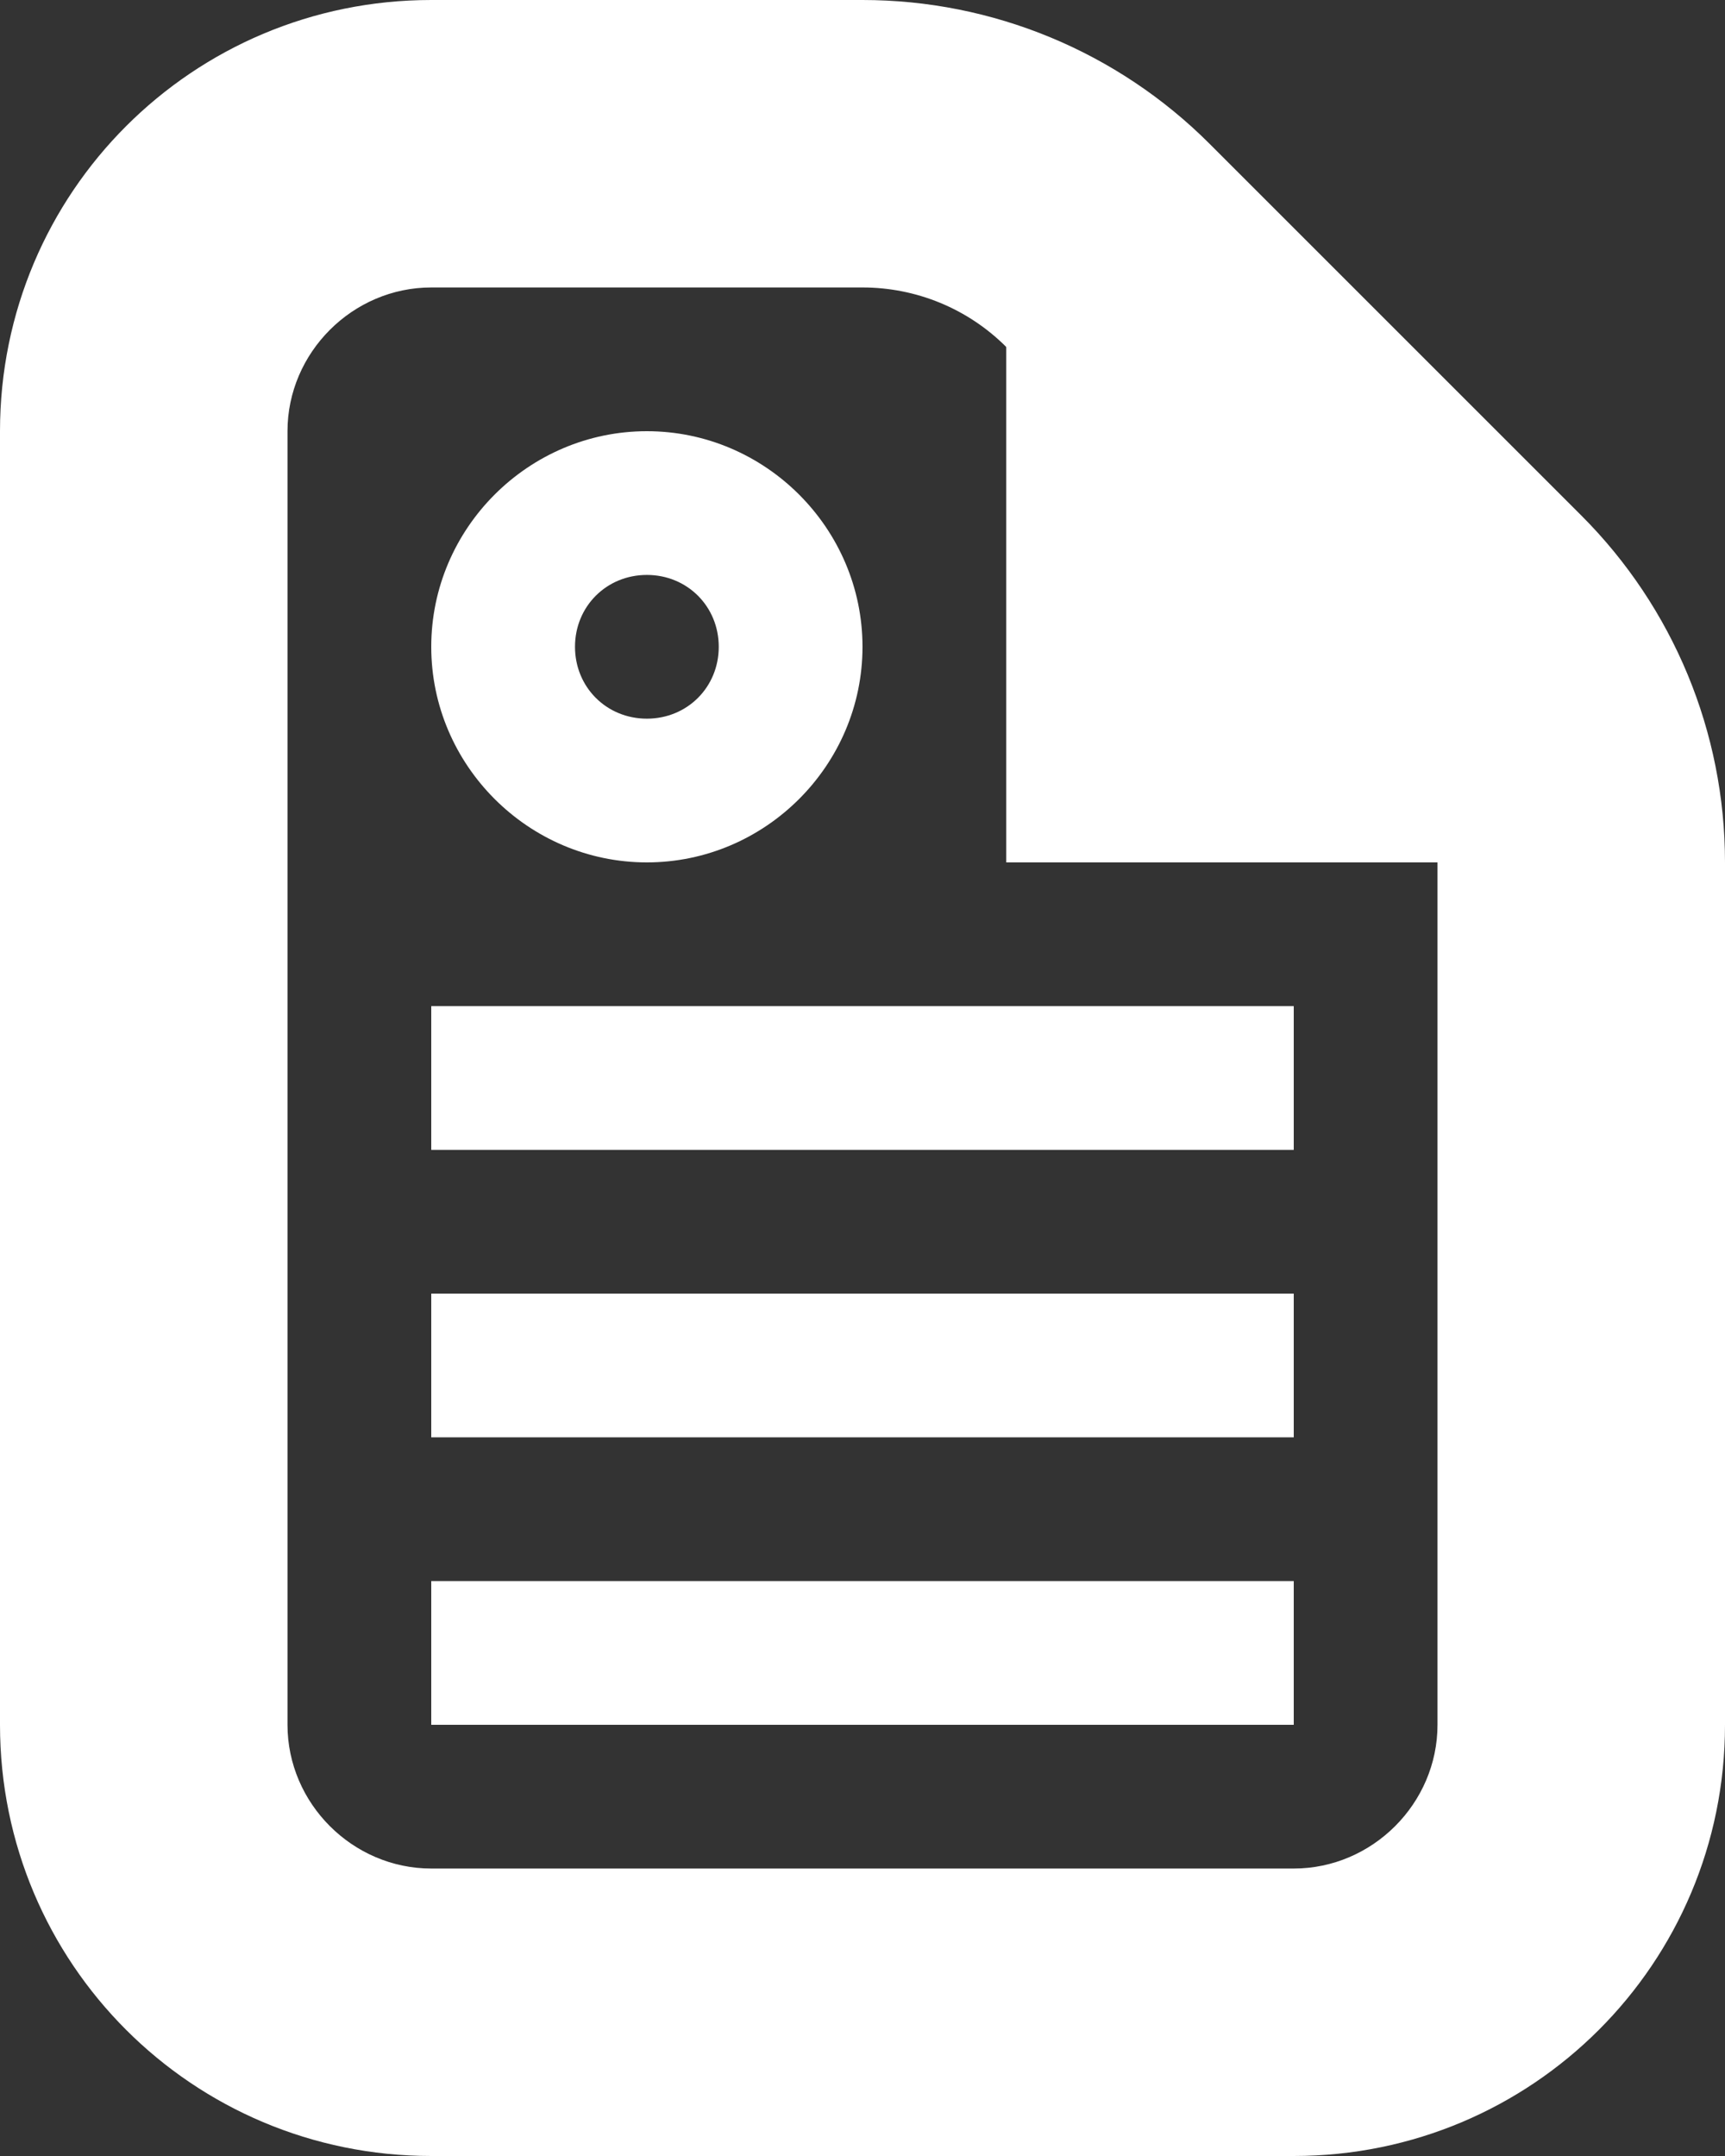 <?xml version="1.0" encoding="UTF-8" standalone="no"?>
<svg
   height="15"
   viewBox="0 0 12 15"
   width="12"
   version="1.1"
   id="svg8"
   sodipodi:docname="rich-text-symbolic.svg"
   xmlns:inkscape="http://www.inkscape.org/namespaces/inkscape"
   xmlns:sodipodi="http://sodipodi.sourceforge.net/DTD/sodipodi-0.dtd"
   xmlns="http://www.w3.org/2000/svg"
   xmlns:svg="http://www.w3.org/2000/svg">
  <rect x="0" y="0" width="12" height="15" fill="#333333" stroke="none"/>
  <defs
     id="defs12" />
  <sodipodi:namedview
     id="namedview10"
     pagecolor="#ffffff"
     bordercolor="#000000"
     borderopacity="0.25"
     inkscape:showpageshadow="2"
     inkscape:pageopacity="0.0"
     inkscape:pagecheckerboard="0"
     inkscape:deskcolor="#d1d1d1"
     showgrid="false" />
  <g
     fill="#222222"
     id="g6"
     style="fill:#ffffff;fill-opacity:1"
     transform="translate(-2,-1)">
    <path
       d="m 9,2 v 5 h 4 V 6 Z M 6.5,4 C 5.676,4 5,4.676 5,5.5 5,6.324 5.676,7 6.5,7 7.324,7 8,6.324 8,5.5 8,4.676 7.324,4 6.5,4 Z m 0,1 C 6.781,5 7,5.219 7,5.5 7,5.781 6.781,6 6.5,6 6.219,6 6,5.781 6,5.5 6,5.219 6.219,5 6.5,5 Z M 5,8 v 1 h 6 V 8 Z m 0,2 v 1 h 6 v -1 z m 0,2 v 1 h 6 v -1 z m 0,0"
       id="path2"
       style="fill:#ffffff;fill-opacity:1" />
    <path
       d="m 2,13 c 0,1.66 1.34,3 3,3 h 6 c 1.66,0 3,-1.34 3,-3 V 7 C 14,6.094 13.641,5.227 13,4.586 L 10.414,2 C 9.773,1.359 8.906,1 8,1 H 5 C 3.34,1 2,2.34 2,4 Z M 5,3 H 8 C 8.375,3 8.734,3.148 9,3.414 L 11.586,6 C 11.852,6.266 12,6.625 12,7 v 6 c 0,0.547 -0.453,1 -1,1 H 5 C 4.453,14 4,13.547 4,13 V 4 C 4,3.453 4.453,3 5,3 Z m 0,0"
       id="path4"
       style="fill:#ffffff;fill-opacity:1" />
  </g>
</svg>

